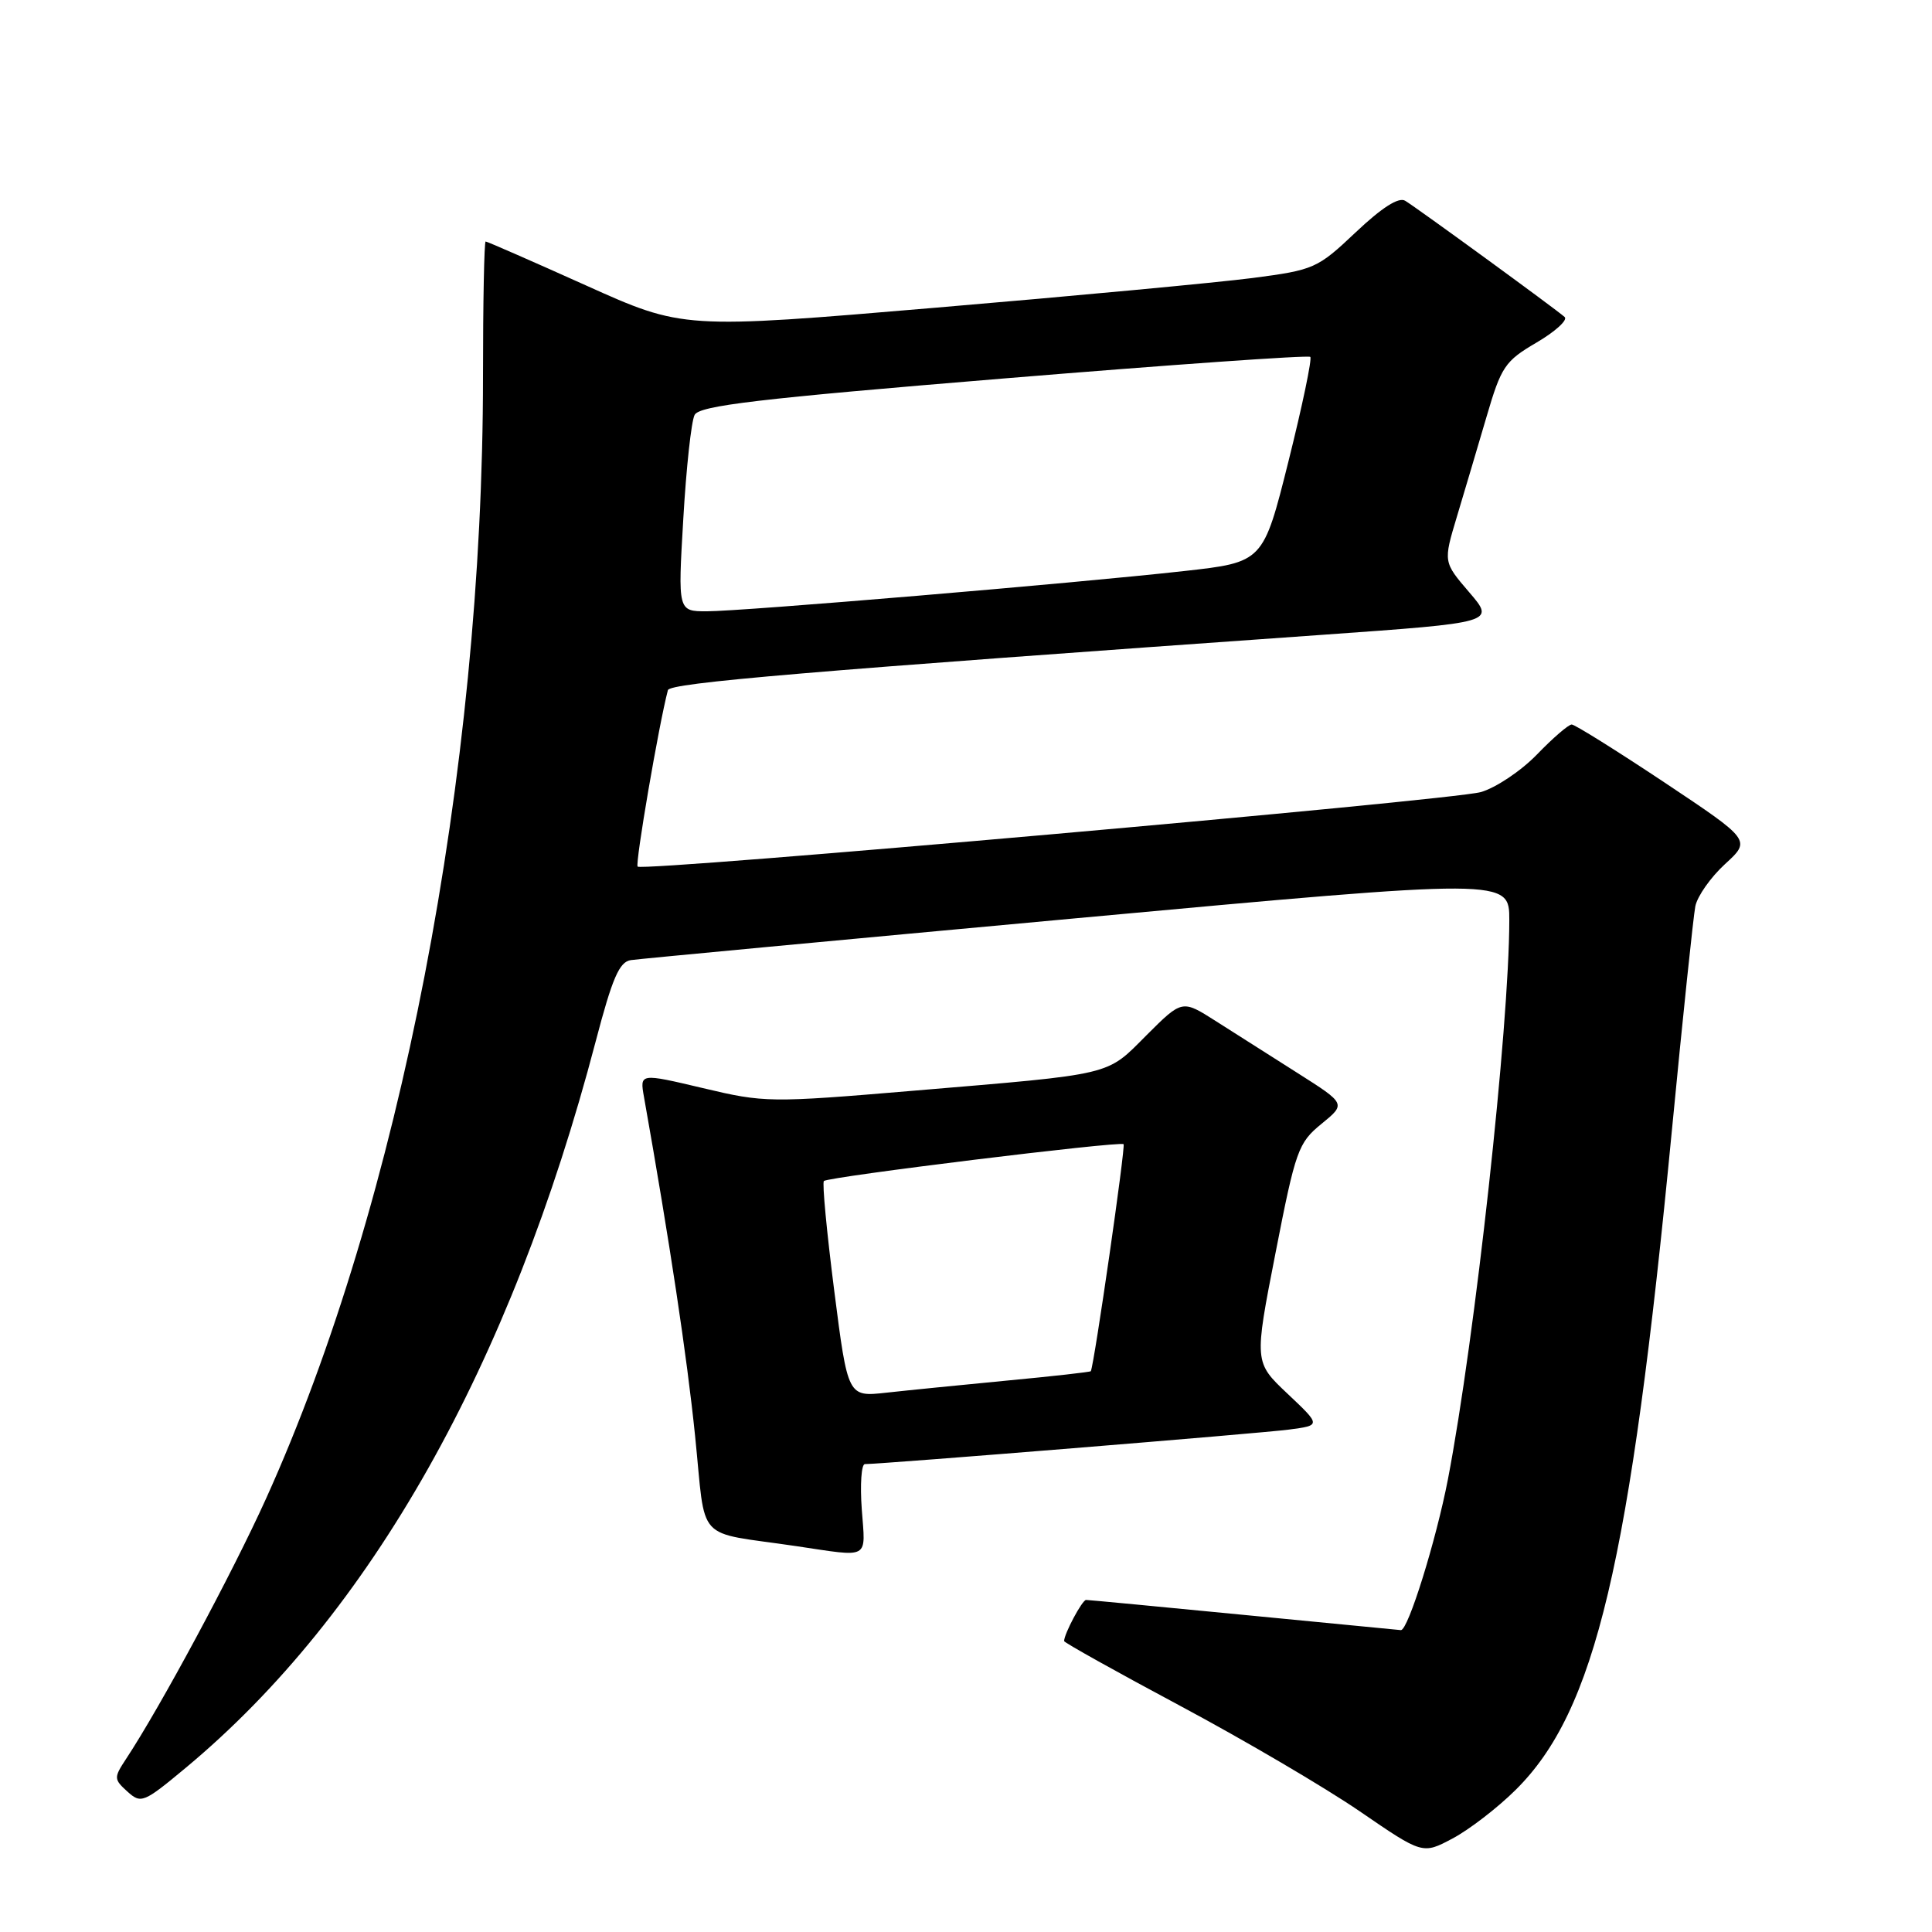 <?xml version="1.0" encoding="UTF-8" standalone="no"?>
<!DOCTYPE svg PUBLIC "-//W3C//DTD SVG 1.1//EN" "http://www.w3.org/Graphics/SVG/1.1/DTD/svg11.dtd" >
<svg xmlns="http://www.w3.org/2000/svg" xmlns:xlink="http://www.w3.org/1999/xlink" version="1.1" viewBox="0 0 256 256">
 <g >
 <path fill="currentColor"
d=" M 200.82 237.18 C 211.39 226.73 215.99 207.32 221.54 149.72 C 222.98 134.75 224.38 121.41 224.64 120.08 C 224.91 118.75 226.68 116.23 228.58 114.49 C 232.03 111.33 232.03 111.33 220.52 103.66 C 214.19 99.45 208.67 96.00 208.26 96.00 C 207.84 96.00 205.76 97.79 203.64 99.99 C 201.51 102.18 198.16 104.41 196.20 104.96 C 192.15 106.07 85.19 115.52 84.49 114.83 C 84.13 114.47 87.31 95.95 88.50 91.45 C 88.76 90.48 106.80 88.95 175.31 84.11 C 198.12 82.49 198.12 82.49 194.68 78.48 C 191.24 74.47 191.24 74.47 193.04 68.48 C 194.03 65.19 195.79 59.25 196.96 55.27 C 198.92 48.57 199.40 47.85 203.60 45.39 C 206.09 43.93 207.77 42.40 207.32 42.00 C 206.17 40.97 187.78 27.56 186.19 26.60 C 185.33 26.08 183.11 27.50 179.64 30.78 C 174.56 35.58 174.14 35.77 165.95 36.84 C 161.30 37.44 142.43 39.21 124.00 40.77 C 90.50 43.61 90.50 43.61 77.60 37.80 C 70.51 34.61 64.54 32.00 64.35 32.00 C 64.16 32.00 64.00 40.03 64.00 49.85 C 64.00 102.41 52.98 159.39 35.25 198.58 C 30.76 208.51 21.24 226.20 16.69 233.09 C 15.07 235.55 15.08 235.76 16.88 237.39 C 18.69 239.03 19.03 238.89 24.64 234.22 C 49.09 213.87 67.66 180.95 78.93 138.00 C 81.13 129.61 82.06 127.44 83.59 127.22 C 84.64 127.06 111.26 124.56 142.75 121.66 C 200.00 116.39 200.00 116.39 199.99 121.94 C 199.98 136.03 195.44 177.38 191.86 196.00 C 190.29 204.12 186.59 216.01 185.63 216.00 C 185.56 216.00 176.28 215.10 165.00 214.00 C 153.72 212.90 144.23 212.00 143.91 212.00 C 143.40 212.00 141.00 216.49 141.00 217.45 C 141.00 217.65 147.93 221.52 156.41 226.05 C 164.89 230.58 175.57 236.86 180.16 240.00 C 188.50 245.72 188.50 245.72 192.47 243.61 C 194.66 242.45 198.42 239.56 200.82 237.18 Z  M 114.19 200.00 C 113.95 196.70 114.14 194.00 114.60 194.00 C 116.90 194.00 167.08 189.92 170.77 189.43 C 175.05 188.87 175.05 188.87 170.61 184.68 C 166.18 180.50 166.18 180.50 169.01 166.04 C 171.67 152.41 172.02 151.43 175.10 148.92 C 178.36 146.26 178.36 146.26 171.93 142.18 C 168.39 139.93 163.51 136.83 161.07 135.28 C 156.64 132.46 156.64 132.46 151.93 137.16 C 146.51 142.59 147.86 142.27 121.00 144.53 C 102.00 146.13 101.29 146.12 93.14 144.18 C 84.77 142.20 84.77 142.20 85.33 145.35 C 88.75 164.63 91.02 179.69 92.10 190.24 C 93.59 204.69 91.91 202.86 105.50 204.87 C 115.41 206.34 114.68 206.74 114.19 200.00 Z  M 90.54 68.75 C 90.93 62.01 91.60 55.82 92.04 54.98 C 92.67 53.75 100.43 52.83 133.00 50.15 C 155.09 48.33 173.37 47.04 173.62 47.29 C 173.87 47.54 172.57 53.76 170.73 61.12 C 167.38 74.50 167.38 74.50 156.87 75.67 C 142.25 77.30 98.31 81.00 93.66 81.00 C 89.82 81.00 89.82 81.00 90.54 68.75 Z  M 110.54 171.02 C 109.55 163.27 108.93 156.73 109.17 156.49 C 109.74 155.93 148.38 151.18 148.88 151.61 C 149.17 151.85 145.01 180.70 144.54 181.69 C 144.49 181.80 139.51 182.36 133.47 182.93 C 127.44 183.51 120.21 184.23 117.42 184.54 C 112.34 185.10 112.34 185.10 110.54 171.02 Z "/>
</g>
</svg>